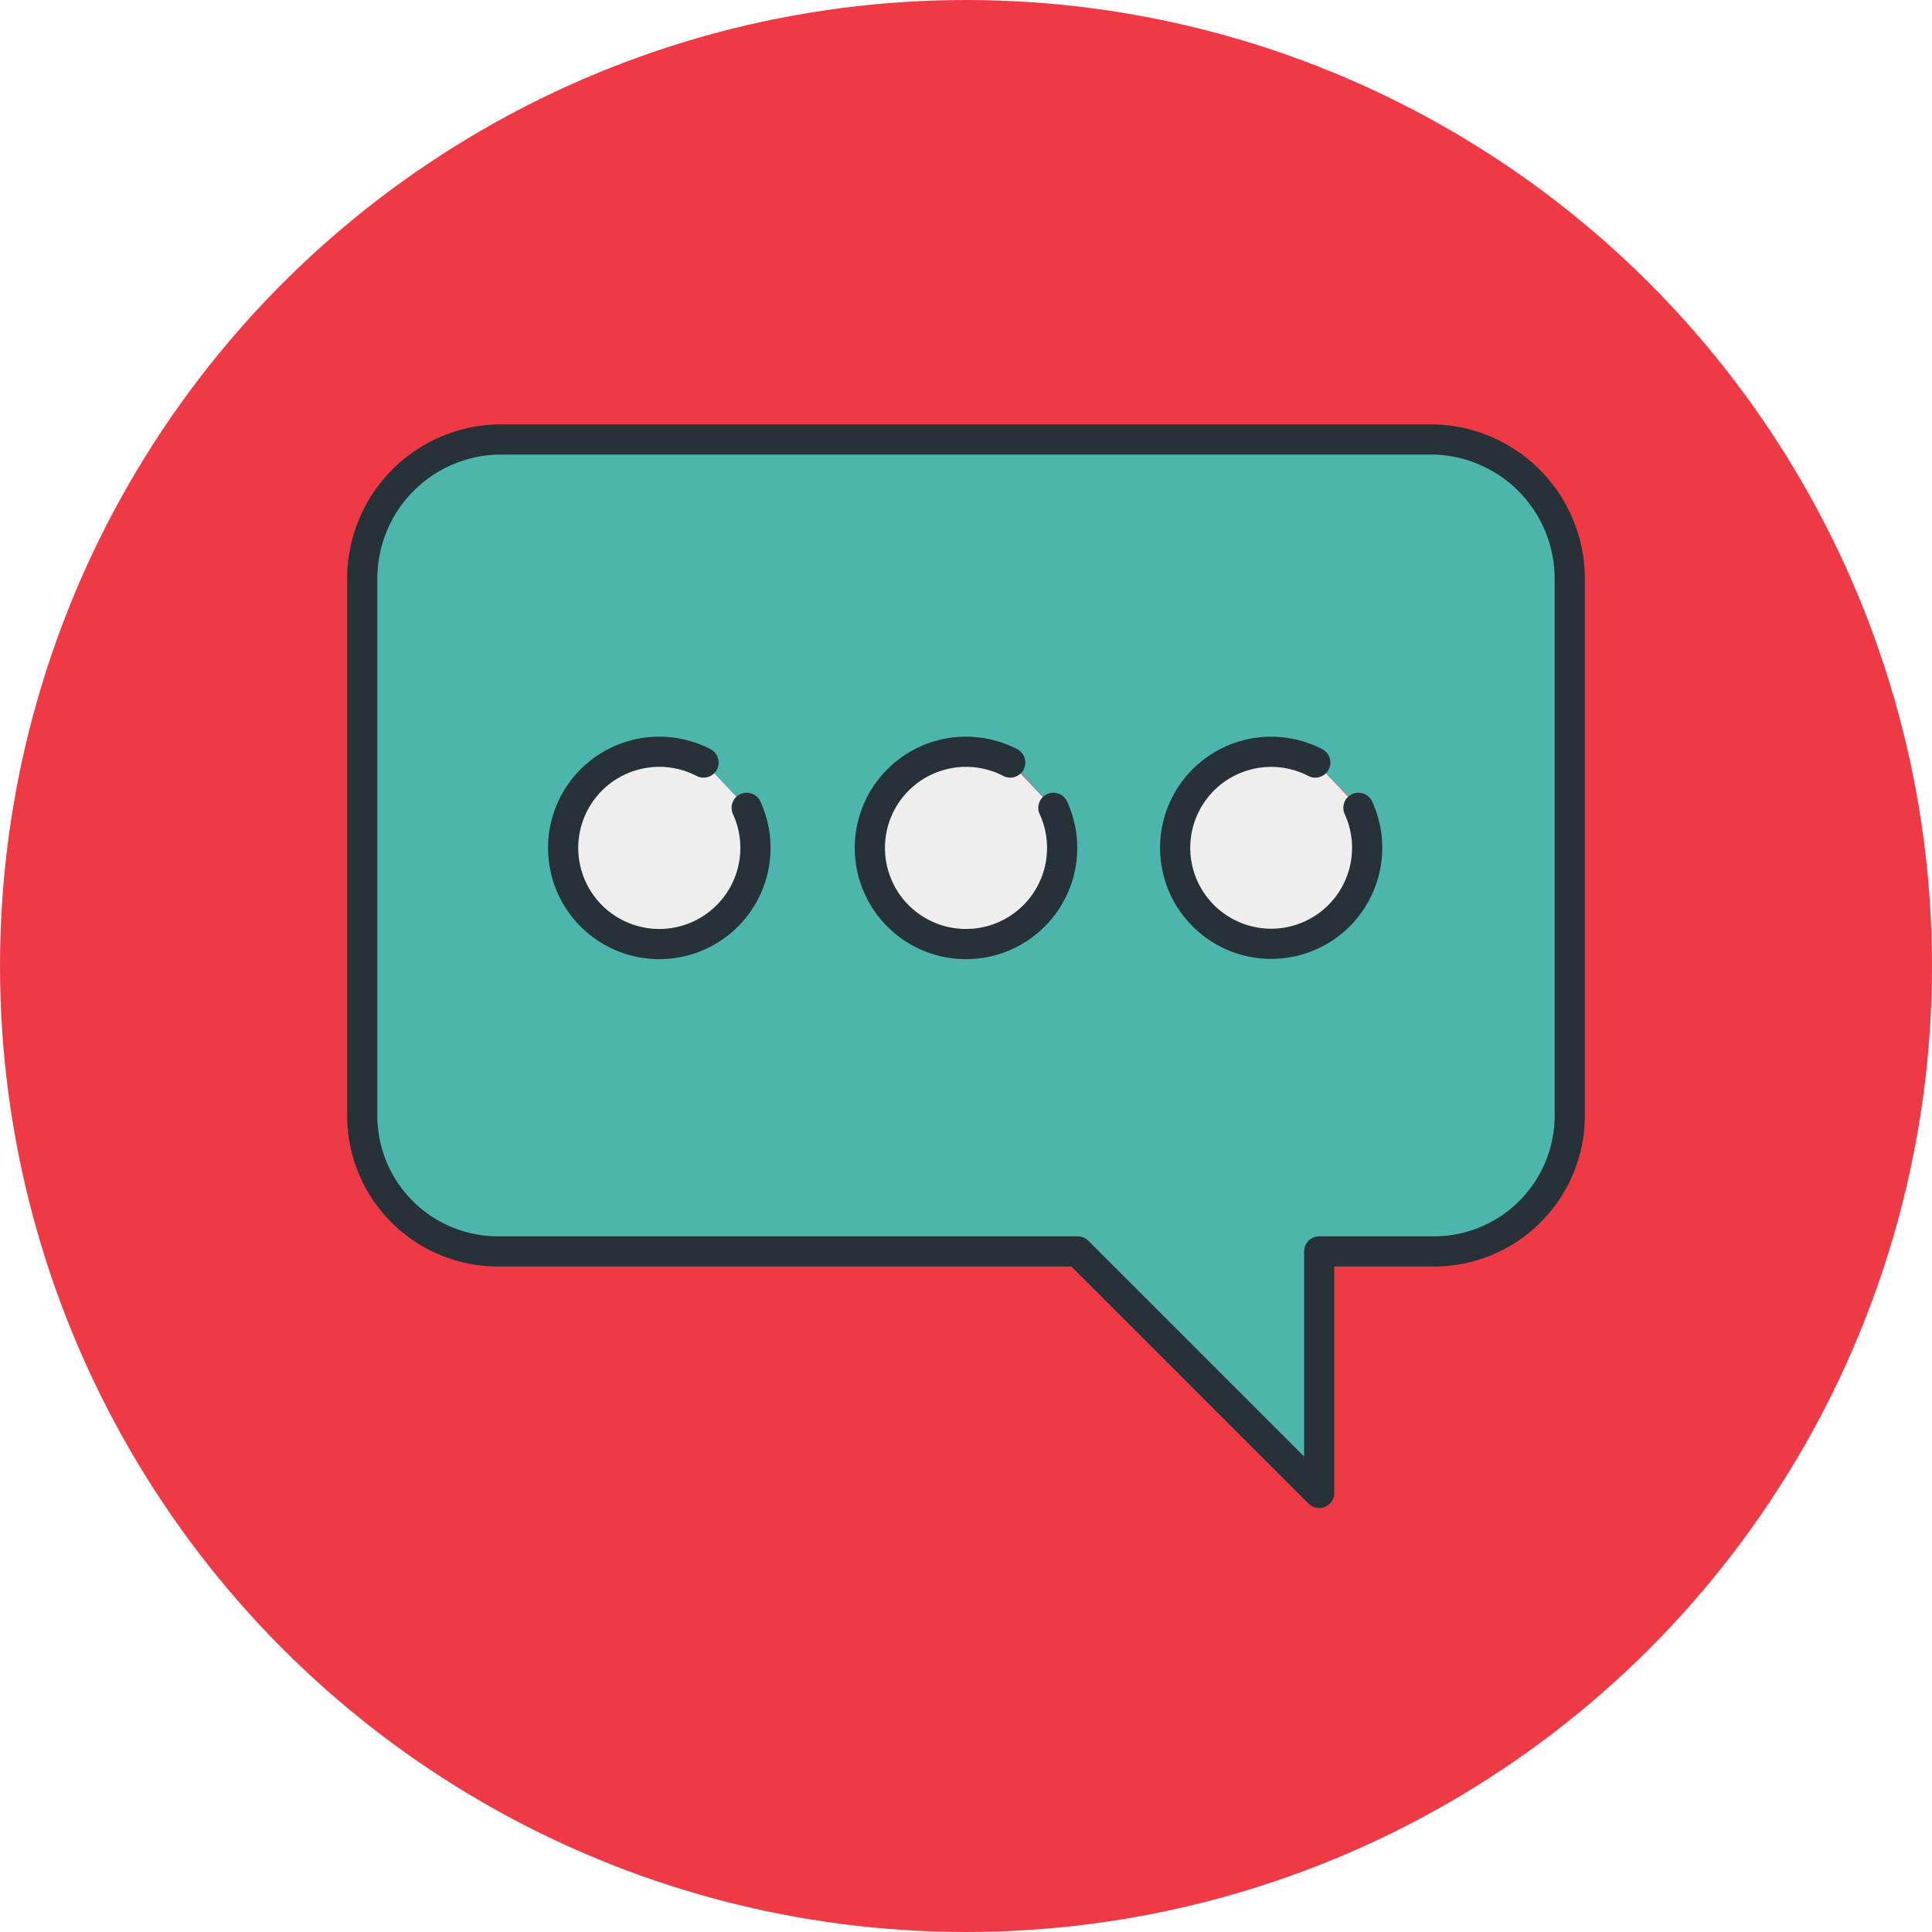 <svg id="Layer_1" data-name="Layer 1" xmlns="http://www.w3.org/2000/svg" viewBox="0 0 128 128"><defs><style>.cls-1{fill:#ef3a45;}.cls-2{fill:#4cb6ac;}.cls-3{fill:#eee;}.cls-4{fill:none;stroke:#263238;stroke-linecap:round;stroke-linejoin:round;stroke-width:2px;}</style></defs><title>icon-contact</title><circle class="cls-1" cx="64" cy="64" r="64"/><path class="cls-2" d="M95.1,29.44H32.88a8.88,8.88,0,0,0-8.56,8.92V73.91a8.63,8.63,0,0,0,8.56,8.64H71.4a0.17,0.17,0,0,1,.16.06L87,98.12V82.8a0.4,0.4,0,0,1,.44-0.24H95.1a8.65,8.65,0,0,0,8.58-8.64V38.36A8.89,8.89,0,0,0,95.1,29.44ZM43.67,62.81a6.68,6.68,0,1,1,3.09-12.6,0.31,0.31,0,0,1,.07.51l2.42,2.57a0.28,0.28,0,0,1,.09-0.06,0.32,0.32,0,0,1,.42.16A6.68,6.68,0,0,1,43.67,62.81Zm20.33,0a6.68,6.68,0,1,1,3.09-12.6,0.31,0.31,0,0,1,.07.51l2.43,2.57a0.28,0.28,0,0,1,.08-0.06,0.32,0.32,0,0,1,.42.16A6.68,6.68,0,0,1,64,62.81Zm20.23,0a6.68,6.68,0,1,1,3.09-12.6,0.32,0.32,0,0,1,.13.43,0.3,0.3,0,0,1-.07.08l2.43,2.57,0.08-.06a0.32,0.32,0,0,1,.42.16,6.6,6.6,0,0,1,.59,2.75A6.69,6.69,0,0,1,84.22,62.81Z"/><path class="cls-3" d="M46.46,50.77a6,6,0,1,0,3.25,5.36,6,6,0,0,0-.53-2.49,0.31,0.31,0,0,1,.07-0.36l-2.42-2.57A0.32,0.32,0,0,1,46.46,50.77Z"/><path class="cls-3" d="M66.79,50.77A6,6,0,1,0,70,56.13a6,6,0,0,0-.53-2.49,0.31,0.31,0,0,1,.07-0.36l-2.43-2.57A0.32,0.32,0,0,1,66.79,50.77Z"/><path class="cls-3" d="M87,50.77a6,6,0,1,0,2.71,2.87,0.31,0.31,0,0,1,.07-0.36l-2.43-2.57A0.32,0.32,0,0,1,87,50.77Z"/><path class="cls-4" d="M95.1,29.12H32.88A9.22,9.22,0,0,0,24,38.36V73.91a9,9,0,0,0,8.88,9H71.4l16,16v-16H95.1a9,9,0,0,0,8.9-9V38.36A9.23,9.23,0,0,0,95.1,29.12Z"/><path class="cls-4" d="M49.47,53.52a6.37,6.37,0,1,1-2.86-3"/><path class="cls-4" d="M69.79,53.52a6.37,6.37,0,1,1-2.86-3"/><path class="cls-4" d="M90,53.52a6.36,6.36,0,1,1-2.86-3"/></svg>